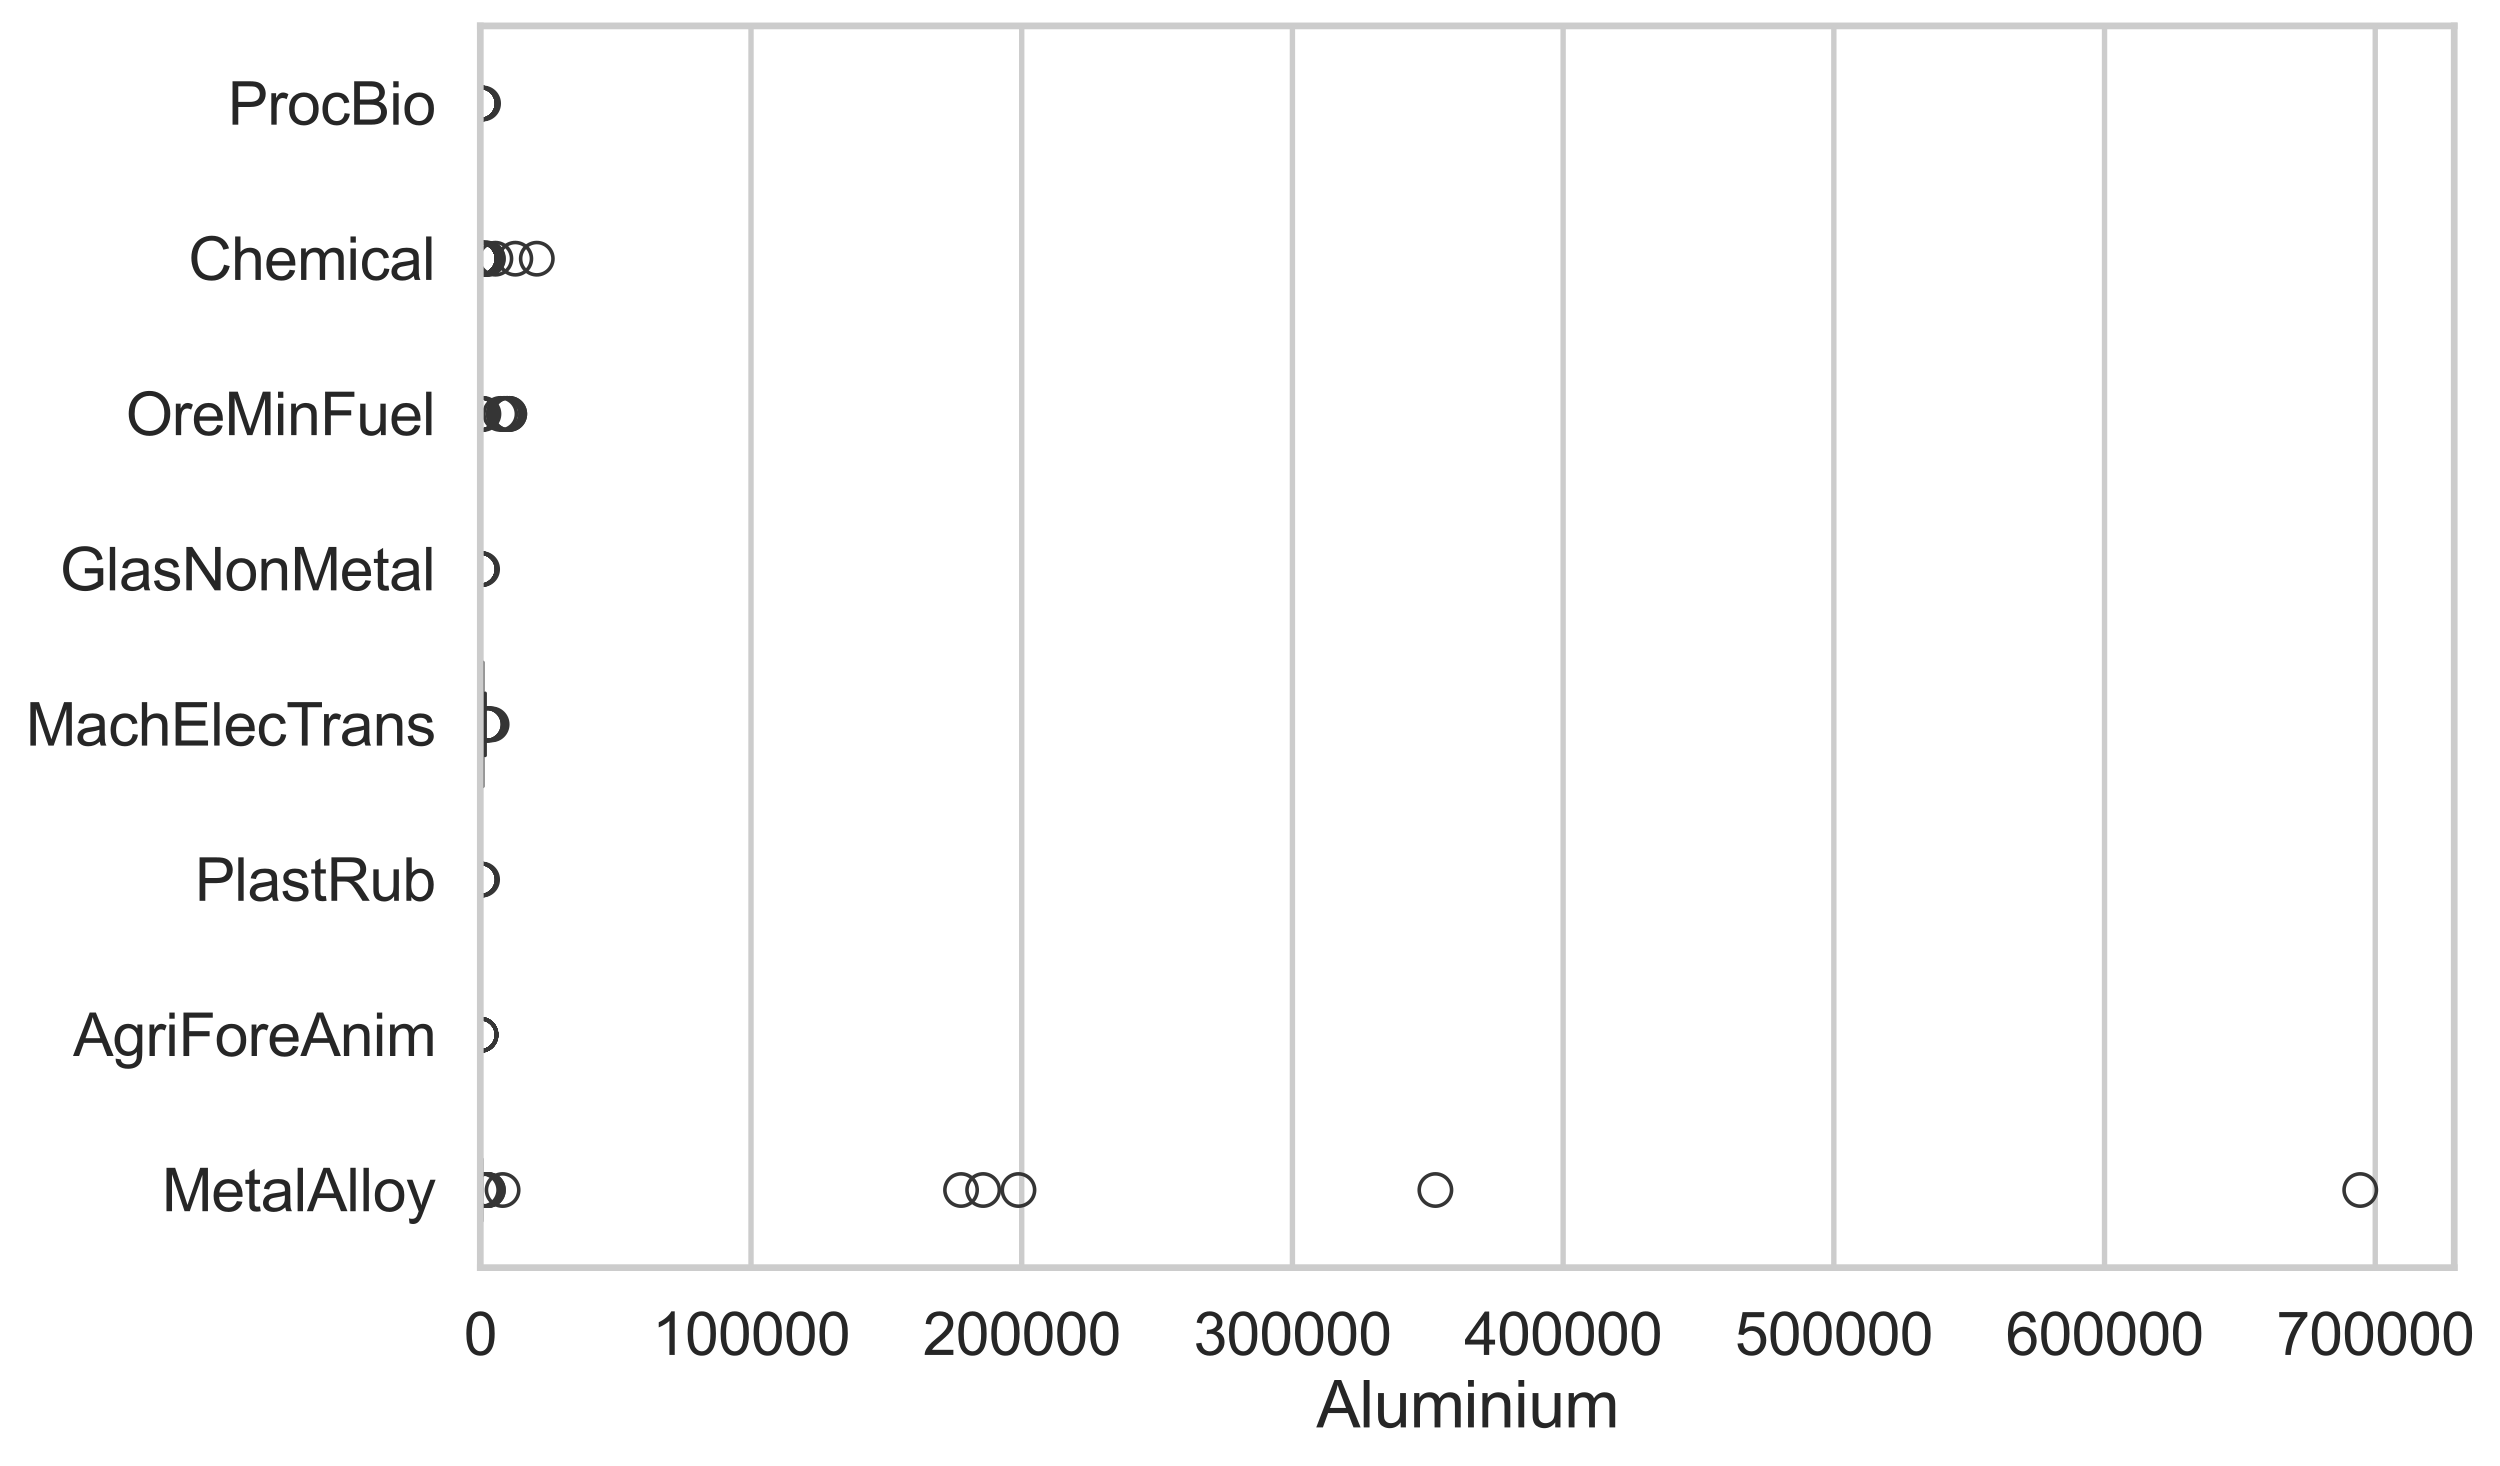 <?xml version="1.0" encoding="utf-8" standalone="no"?>
<!DOCTYPE svg PUBLIC "-//W3C//DTD SVG 1.1//EN"
  "http://www.w3.org/Graphics/SVG/1.1/DTD/svg11.dtd">
<svg xmlns:xlink="http://www.w3.org/1999/xlink" width="695.905pt" height="408.111pt" viewBox="0 0 695.905 408.111" xmlns="http://www.w3.org/2000/svg" version="1.1">
 <defs>
  <style type="text/css">*{stroke-linejoin: round; stroke-linecap: butt}</style>
 </defs>
 <g id="figure_1">
  <g id="patch_1">
   <path d="M 0 408.111 
L 695.905 408.111 
L 695.905 0 
L 0 0 
z
" style="fill: #ffffff"/>
  </g>
  <g id="axes_1">
   <g id="patch_2">
    <path d="M 133.697 352.86 
L 683.165 352.86 
L 683.165 7.2 
L 133.697 7.2 
z
" style="fill: #ffffff"/>
   </g>
   <g id="matplotlib.axis_1">
    <g id="xtick_1">
     <g id="line2d_1">
      <path d="M 133.697 352.86 
L 133.697 7.2 
" clip-path="url(#pc1c1825d40)" style="fill: none; stroke: #cccccc; stroke-width: 1.5; stroke-linecap: round"/>
     </g>
     <g id="text_1">
      <!-- 0 -->
      <g style="fill: #262626" transform="translate(129.109 377.17) scale(0.165 -0.165)">
       <defs>
        <path id="ArialMT-30" d="M 266 2259 
Q 266 3072 433 3567 
Q 600 4063 929 4331 
Q 1259 4600 1759 4600 
Q 2128 4600 2406 4451 
Q 2684 4303 2865 4023 
Q 3047 3744 3150 3342 
Q 3253 2941 3253 2259 
Q 3253 1453 3087 958 
Q 2922 463 2592 192 
Q 2263 -78 1759 -78 
Q 1097 -78 719 397 
Q 266 969 266 2259 
z
M 844 2259 
Q 844 1131 1108 757 
Q 1372 384 1759 384 
Q 2147 384 2411 759 
Q 2675 1134 2675 2259 
Q 2675 3391 2411 3762 
Q 2147 4134 1753 4134 
Q 1366 4134 1134 3806 
Q 844 3388 844 2259 
z
" transform="scale(0.016)"/>
       </defs>
       <use xlink:href="#ArialMT-30"/>
      </g>
     </g>
    </g>
    <g id="xtick_2">
     <g id="line2d_2">
      <path d="M 209.051 352.86 
L 209.051 7.2 
" clip-path="url(#pc1c1825d40)" style="fill: none; stroke: #cccccc; stroke-width: 1.5; stroke-linecap: round"/>
     </g>
     <g id="text_2">
      <!-- 100000 -->
      <g style="fill: #262626" transform="translate(181.525 377.17) scale(0.165 -0.165)">
       <defs>
        <path id="ArialMT-31" d="M 2384 0 
L 1822 0 
L 1822 3584 
Q 1619 3391 1289 3197 
Q 959 3003 697 2906 
L 697 3450 
Q 1169 3672 1522 3987 
Q 1875 4303 2022 4600 
L 2384 4600 
L 2384 0 
z
" transform="scale(0.016)"/>
       </defs>
       <use xlink:href="#ArialMT-31"/>
       <use xlink:href="#ArialMT-30" transform="translate(55.615 0)"/>
       <use xlink:href="#ArialMT-30" transform="translate(111.23 0)"/>
       <use xlink:href="#ArialMT-30" transform="translate(166.846 0)"/>
       <use xlink:href="#ArialMT-30" transform="translate(222.461 0)"/>
       <use xlink:href="#ArialMT-30" transform="translate(278.076 0)"/>
      </g>
     </g>
    </g>
    <g id="xtick_3">
     <g id="line2d_3">
      <path d="M 284.406 352.86 
L 284.406 7.2 
" clip-path="url(#pc1c1825d40)" style="fill: none; stroke: #cccccc; stroke-width: 1.5; stroke-linecap: round"/>
     </g>
     <g id="text_3">
      <!-- 200000 -->
      <g style="fill: #262626" transform="translate(256.879 377.17) scale(0.165 -0.165)">
       <defs>
        <path id="ArialMT-32" d="M 3222 541 
L 3222 0 
L 194 0 
Q 188 203 259 391 
Q 375 700 629 1000 
Q 884 1300 1366 1694 
Q 2113 2306 2375 2664 
Q 2638 3022 2638 3341 
Q 2638 3675 2398 3904 
Q 2159 4134 1775 4134 
Q 1369 4134 1125 3890 
Q 881 3647 878 3216 
L 300 3275 
Q 359 3922 746 4261 
Q 1134 4600 1788 4600 
Q 2447 4600 2831 4234 
Q 3216 3869 3216 3328 
Q 3216 3053 3103 2787 
Q 2991 2522 2730 2228 
Q 2469 1934 1863 1422 
Q 1356 997 1212 845 
Q 1069 694 975 541 
L 3222 541 
z
" transform="scale(0.016)"/>
       </defs>
       <use xlink:href="#ArialMT-32"/>
       <use xlink:href="#ArialMT-30" transform="translate(55.615 0)"/>
       <use xlink:href="#ArialMT-30" transform="translate(111.23 0)"/>
       <use xlink:href="#ArialMT-30" transform="translate(166.846 0)"/>
       <use xlink:href="#ArialMT-30" transform="translate(222.461 0)"/>
       <use xlink:href="#ArialMT-30" transform="translate(278.076 0)"/>
      </g>
     </g>
    </g>
    <g id="xtick_4">
     <g id="line2d_4">
      <path d="M 359.76 352.86 
L 359.76 7.2 
" clip-path="url(#pc1c1825d40)" style="fill: none; stroke: #cccccc; stroke-width: 1.5; stroke-linecap: round"/>
     </g>
     <g id="text_4">
      <!-- 300000 -->
      <g style="fill: #262626" transform="translate(332.234 377.17) scale(0.165 -0.165)">
       <defs>
        <path id="ArialMT-33" d="M 269 1209 
L 831 1284 
Q 928 806 1161 595 
Q 1394 384 1728 384 
Q 2125 384 2398 659 
Q 2672 934 2672 1341 
Q 2672 1728 2419 1979 
Q 2166 2231 1775 2231 
Q 1616 2231 1378 2169 
L 1441 2663 
Q 1497 2656 1531 2656 
Q 1891 2656 2178 2843 
Q 2466 3031 2466 3422 
Q 2466 3731 2256 3934 
Q 2047 4138 1716 4138 
Q 1388 4138 1169 3931 
Q 950 3725 888 3313 
L 325 3413 
Q 428 3978 793 4289 
Q 1159 4600 1703 4600 
Q 2078 4600 2393 4439 
Q 2709 4278 2876 4000 
Q 3044 3722 3044 3409 
Q 3044 3113 2884 2869 
Q 2725 2625 2413 2481 
Q 2819 2388 3044 2092 
Q 3269 1797 3269 1353 
Q 3269 753 2831 336 
Q 2394 -81 1725 -81 
Q 1122 -81 723 278 
Q 325 638 269 1209 
z
" transform="scale(0.016)"/>
       </defs>
       <use xlink:href="#ArialMT-33"/>
       <use xlink:href="#ArialMT-30" transform="translate(55.615 0)"/>
       <use xlink:href="#ArialMT-30" transform="translate(111.23 0)"/>
       <use xlink:href="#ArialMT-30" transform="translate(166.846 0)"/>
       <use xlink:href="#ArialMT-30" transform="translate(222.461 0)"/>
       <use xlink:href="#ArialMT-30" transform="translate(278.076 0)"/>
      </g>
     </g>
    </g>
    <g id="xtick_5">
     <g id="line2d_5">
      <path d="M 435.115 352.86 
L 435.115 7.2 
" clip-path="url(#pc1c1825d40)" style="fill: none; stroke: #cccccc; stroke-width: 1.5; stroke-linecap: round"/>
     </g>
     <g id="text_5">
      <!-- 400000 -->
      <g style="fill: #262626" transform="translate(407.588 377.17) scale(0.165 -0.165)">
       <defs>
        <path id="ArialMT-34" d="M 2069 0 
L 2069 1097 
L 81 1097 
L 81 1613 
L 2172 4581 
L 2631 4581 
L 2631 1613 
L 3250 1613 
L 3250 1097 
L 2631 1097 
L 2631 0 
L 2069 0 
z
M 2069 1613 
L 2069 3678 
L 634 1613 
L 2069 1613 
z
" transform="scale(0.016)"/>
       </defs>
       <use xlink:href="#ArialMT-34"/>
       <use xlink:href="#ArialMT-30" transform="translate(55.615 0)"/>
       <use xlink:href="#ArialMT-30" transform="translate(111.23 0)"/>
       <use xlink:href="#ArialMT-30" transform="translate(166.846 0)"/>
       <use xlink:href="#ArialMT-30" transform="translate(222.461 0)"/>
       <use xlink:href="#ArialMT-30" transform="translate(278.076 0)"/>
      </g>
     </g>
    </g>
    <g id="xtick_6">
     <g id="line2d_6">
      <path d="M 510.469 352.86 
L 510.469 7.2 
" clip-path="url(#pc1c1825d40)" style="fill: none; stroke: #cccccc; stroke-width: 1.5; stroke-linecap: round"/>
     </g>
     <g id="text_6">
      <!-- 500000 -->
      <g style="fill: #262626" transform="translate(482.943 377.17) scale(0.165 -0.165)">
       <defs>
        <path id="ArialMT-35" d="M 266 1200 
L 856 1250 
Q 922 819 1161 601 
Q 1400 384 1738 384 
Q 2144 384 2425 690 
Q 2706 997 2706 1503 
Q 2706 1984 2436 2262 
Q 2166 2541 1728 2541 
Q 1456 2541 1237 2417 
Q 1019 2294 894 2097 
L 366 2166 
L 809 4519 
L 3088 4519 
L 3088 3981 
L 1259 3981 
L 1013 2750 
Q 1425 3038 1878 3038 
Q 2478 3038 2890 2622 
Q 3303 2206 3303 1553 
Q 3303 931 2941 478 
Q 2500 -78 1738 -78 
Q 1113 -78 717 272 
Q 322 622 266 1200 
z
" transform="scale(0.016)"/>
       </defs>
       <use xlink:href="#ArialMT-35"/>
       <use xlink:href="#ArialMT-30" transform="translate(55.615 0)"/>
       <use xlink:href="#ArialMT-30" transform="translate(111.23 0)"/>
       <use xlink:href="#ArialMT-30" transform="translate(166.846 0)"/>
       <use xlink:href="#ArialMT-30" transform="translate(222.461 0)"/>
       <use xlink:href="#ArialMT-30" transform="translate(278.076 0)"/>
      </g>
     </g>
    </g>
    <g id="xtick_7">
     <g id="line2d_7">
      <path d="M 585.824 352.86 
L 585.824 7.2 
" clip-path="url(#pc1c1825d40)" style="fill: none; stroke: #cccccc; stroke-width: 1.5; stroke-linecap: round"/>
     </g>
     <g id="text_7">
      <!-- 600000 -->
      <g style="fill: #262626" transform="translate(558.297 377.17) scale(0.165 -0.165)">
       <defs>
        <path id="ArialMT-36" d="M 3184 3459 
L 2625 3416 
Q 2550 3747 2413 3897 
Q 2184 4138 1850 4138 
Q 1581 4138 1378 3988 
Q 1113 3794 959 3422 
Q 806 3050 800 2363 
Q 1003 2672 1297 2822 
Q 1591 2972 1913 2972 
Q 2475 2972 2870 2558 
Q 3266 2144 3266 1488 
Q 3266 1056 3080 686 
Q 2894 316 2569 119 
Q 2244 -78 1831 -78 
Q 1128 -78 684 439 
Q 241 956 241 2144 
Q 241 3472 731 4075 
Q 1159 4600 1884 4600 
Q 2425 4600 2770 4297 
Q 3116 3994 3184 3459 
z
M 888 1484 
Q 888 1194 1011 928 
Q 1134 663 1356 523 
Q 1578 384 1822 384 
Q 2178 384 2434 671 
Q 2691 959 2691 1453 
Q 2691 1928 2437 2201 
Q 2184 2475 1800 2475 
Q 1419 2475 1153 2201 
Q 888 1928 888 1484 
z
" transform="scale(0.016)"/>
       </defs>
       <use xlink:href="#ArialMT-36"/>
       <use xlink:href="#ArialMT-30" transform="translate(55.615 0)"/>
       <use xlink:href="#ArialMT-30" transform="translate(111.23 0)"/>
       <use xlink:href="#ArialMT-30" transform="translate(166.846 0)"/>
       <use xlink:href="#ArialMT-30" transform="translate(222.461 0)"/>
       <use xlink:href="#ArialMT-30" transform="translate(278.076 0)"/>
      </g>
     </g>
    </g>
    <g id="xtick_8">
     <g id="line2d_8">
      <path d="M 661.178 352.86 
L 661.178 7.2 
" clip-path="url(#pc1c1825d40)" style="fill: none; stroke: #cccccc; stroke-width: 1.5; stroke-linecap: round"/>
     </g>
     <g id="text_8">
      <!-- 700000 -->
      <g style="fill: #262626" transform="translate(633.652 377.17) scale(0.165 -0.165)">
       <defs>
        <path id="ArialMT-37" d="M 303 3981 
L 303 4522 
L 3269 4522 
L 3269 4084 
Q 2831 3619 2401 2847 
Q 1972 2075 1738 1259 
Q 1569 684 1522 0 
L 944 0 
Q 953 541 1156 1306 
Q 1359 2072 1739 2783 
Q 2119 3494 2547 3981 
L 303 3981 
z
" transform="scale(0.016)"/>
       </defs>
       <use xlink:href="#ArialMT-37"/>
       <use xlink:href="#ArialMT-30" transform="translate(55.615 0)"/>
       <use xlink:href="#ArialMT-30" transform="translate(111.23 0)"/>
       <use xlink:href="#ArialMT-30" transform="translate(166.846 0)"/>
       <use xlink:href="#ArialMT-30" transform="translate(222.461 0)"/>
       <use xlink:href="#ArialMT-30" transform="translate(278.076 0)"/>
      </g>
     </g>
    </g>
    <g id="text_9">
     <!-- Aluminium -->
     <g style="fill: #262626" transform="translate(366.42 397.334) scale(0.18 -0.18)">
      <defs>
       <path id="ArialMT-41" d="M -9 0 
L 1750 4581 
L 2403 4581 
L 4278 0 
L 3588 0 
L 3053 1388 
L 1138 1388 
L 634 0 
L -9 0 
z
M 1313 1881 
L 2866 1881 
L 2388 3150 
Q 2169 3728 2063 4100 
Q 1975 3659 1816 3225 
L 1313 1881 
z
" transform="scale(0.016)"/>
       <path id="ArialMT-6c" d="M 409 0 
L 409 4581 
L 972 4581 
L 972 0 
L 409 0 
z
" transform="scale(0.016)"/>
       <path id="ArialMT-75" d="M 2597 0 
L 2597 488 
Q 2209 -75 1544 -75 
Q 1250 -75 995 37 
Q 741 150 617 320 
Q 494 491 444 738 
Q 409 903 409 1263 
L 409 3319 
L 972 3319 
L 972 1478 
Q 972 1038 1006 884 
Q 1059 663 1231 536 
Q 1403 409 1656 409 
Q 1909 409 2131 539 
Q 2353 669 2445 892 
Q 2538 1116 2538 1541 
L 2538 3319 
L 3100 3319 
L 3100 0 
L 2597 0 
z
" transform="scale(0.016)"/>
       <path id="ArialMT-6d" d="M 422 0 
L 422 3319 
L 925 3319 
L 925 2853 
Q 1081 3097 1340 3245 
Q 1600 3394 1931 3394 
Q 2300 3394 2536 3241 
Q 2772 3088 2869 2813 
Q 3263 3394 3894 3394 
Q 4388 3394 4653 3120 
Q 4919 2847 4919 2278 
L 4919 0 
L 4359 0 
L 4359 2091 
Q 4359 2428 4304 2576 
Q 4250 2725 4106 2815 
Q 3963 2906 3769 2906 
Q 3419 2906 3187 2673 
Q 2956 2441 2956 1928 
L 2956 0 
L 2394 0 
L 2394 2156 
Q 2394 2531 2256 2718 
Q 2119 2906 1806 2906 
Q 1569 2906 1367 2781 
Q 1166 2656 1075 2415 
Q 984 2175 984 1722 
L 984 0 
L 422 0 
z
" transform="scale(0.016)"/>
       <path id="ArialMT-69" d="M 425 3934 
L 425 4581 
L 988 4581 
L 988 3934 
L 425 3934 
z
M 425 0 
L 425 3319 
L 988 3319 
L 988 0 
L 425 0 
z
" transform="scale(0.016)"/>
       <path id="ArialMT-6e" d="M 422 0 
L 422 3319 
L 928 3319 
L 928 2847 
Q 1294 3394 1984 3394 
Q 2284 3394 2536 3286 
Q 2788 3178 2913 3003 
Q 3038 2828 3088 2588 
Q 3119 2431 3119 2041 
L 3119 0 
L 2556 0 
L 2556 2019 
Q 2556 2363 2490 2533 
Q 2425 2703 2258 2804 
Q 2091 2906 1866 2906 
Q 1506 2906 1245 2678 
Q 984 2450 984 1813 
L 984 0 
L 422 0 
z
" transform="scale(0.016)"/>
      </defs>
      <use xlink:href="#ArialMT-41"/>
      <use xlink:href="#ArialMT-6c" transform="translate(66.699 0)"/>
      <use xlink:href="#ArialMT-75" transform="translate(88.916 0)"/>
      <use xlink:href="#ArialMT-6d" transform="translate(144.531 0)"/>
      <use xlink:href="#ArialMT-69" transform="translate(227.832 0)"/>
      <use xlink:href="#ArialMT-6e" transform="translate(250.049 0)"/>
      <use xlink:href="#ArialMT-69" transform="translate(305.664 0)"/>
      <use xlink:href="#ArialMT-75" transform="translate(327.881 0)"/>
      <use xlink:href="#ArialMT-6d" transform="translate(383.496 0)"/>
     </g>
    </g>
   </g>
   <g id="matplotlib.axis_2">
    <g id="ytick_1">
     <g id="text_10">
      <!-- ProcBio -->
      <g style="fill: #262626" transform="translate(63.424 34.709) scale(0.165 -0.165)">
       <defs>
        <path id="ArialMT-50" d="M 494 0 
L 494 4581 
L 2222 4581 
Q 2678 4581 2919 4538 
Q 3256 4481 3484 4323 
Q 3713 4166 3852 3881 
Q 3991 3597 3991 3256 
Q 3991 2672 3619 2267 
Q 3247 1863 2275 1863 
L 1100 1863 
L 1100 0 
L 494 0 
z
M 1100 2403 
L 2284 2403 
Q 2872 2403 3119 2622 
Q 3366 2841 3366 3238 
Q 3366 3525 3220 3729 
Q 3075 3934 2838 4000 
Q 2684 4041 2272 4041 
L 1100 4041 
L 1100 2403 
z
" transform="scale(0.016)"/>
        <path id="ArialMT-72" d="M 416 0 
L 416 3319 
L 922 3319 
L 922 2816 
Q 1116 3169 1280 3281 
Q 1444 3394 1641 3394 
Q 1925 3394 2219 3213 
L 2025 2691 
Q 1819 2813 1613 2813 
Q 1428 2813 1281 2702 
Q 1134 2591 1072 2394 
Q 978 2094 978 1738 
L 978 0 
L 416 0 
z
" transform="scale(0.016)"/>
        <path id="ArialMT-6f" d="M 213 1659 
Q 213 2581 725 3025 
Q 1153 3394 1769 3394 
Q 2453 3394 2887 2945 
Q 3322 2497 3322 1706 
Q 3322 1066 3130 698 
Q 2938 331 2570 128 
Q 2203 -75 1769 -75 
Q 1072 -75 642 372 
Q 213 819 213 1659 
z
M 791 1659 
Q 791 1022 1069 705 
Q 1347 388 1769 388 
Q 2188 388 2466 706 
Q 2744 1025 2744 1678 
Q 2744 2294 2464 2611 
Q 2184 2928 1769 2928 
Q 1347 2928 1069 2612 
Q 791 2297 791 1659 
z
" transform="scale(0.016)"/>
        <path id="ArialMT-63" d="M 2588 1216 
L 3141 1144 
Q 3050 572 2676 248 
Q 2303 -75 1759 -75 
Q 1078 -75 664 370 
Q 250 816 250 1647 
Q 250 2184 428 2587 
Q 606 2991 970 3192 
Q 1334 3394 1763 3394 
Q 2303 3394 2647 3120 
Q 2991 2847 3088 2344 
L 2541 2259 
Q 2463 2594 2264 2762 
Q 2066 2931 1784 2931 
Q 1359 2931 1093 2626 
Q 828 2322 828 1663 
Q 828 994 1084 691 
Q 1341 388 1753 388 
Q 2084 388 2306 591 
Q 2528 794 2588 1216 
z
" transform="scale(0.016)"/>
        <path id="ArialMT-42" d="M 469 0 
L 469 4581 
L 2188 4581 
Q 2713 4581 3030 4442 
Q 3347 4303 3526 4014 
Q 3706 3725 3706 3409 
Q 3706 3116 3547 2856 
Q 3388 2597 3066 2438 
Q 3481 2316 3704 2022 
Q 3928 1728 3928 1328 
Q 3928 1006 3792 729 
Q 3656 453 3456 303 
Q 3256 153 2954 76 
Q 2653 0 2216 0 
L 469 0 
z
M 1075 2656 
L 2066 2656 
Q 2469 2656 2644 2709 
Q 2875 2778 2992 2937 
Q 3109 3097 3109 3338 
Q 3109 3566 3000 3739 
Q 2891 3913 2687 3977 
Q 2484 4041 1991 4041 
L 1075 4041 
L 1075 2656 
z
M 1075 541 
L 2216 541 
Q 2509 541 2628 563 
Q 2838 600 2978 687 
Q 3119 775 3209 942 
Q 3300 1109 3300 1328 
Q 3300 1584 3169 1773 
Q 3038 1963 2805 2039 
Q 2572 2116 2134 2116 
L 1075 2116 
L 1075 541 
z
" transform="scale(0.016)"/>
       </defs>
       <use xlink:href="#ArialMT-50"/>
       <use xlink:href="#ArialMT-72" transform="translate(66.699 0)"/>
       <use xlink:href="#ArialMT-6f" transform="translate(100 0)"/>
       <use xlink:href="#ArialMT-63" transform="translate(155.615 0)"/>
       <use xlink:href="#ArialMT-42" transform="translate(205.615 0)"/>
       <use xlink:href="#ArialMT-69" transform="translate(272.314 0)"/>
       <use xlink:href="#ArialMT-6f" transform="translate(294.531 0)"/>
      </g>
     </g>
    </g>
    <g id="ytick_2">
     <g id="text_11">
      <!-- Chemical -->
      <g style="fill: #262626" transform="translate(52.428 77.916) scale(0.165 -0.165)">
       <defs>
        <path id="ArialMT-43" d="M 3763 1606 
L 4369 1453 
Q 4178 706 3683 314 
Q 3188 -78 2472 -78 
Q 1731 -78 1267 223 
Q 803 525 561 1097 
Q 319 1669 319 2325 
Q 319 3041 592 3573 
Q 866 4106 1370 4382 
Q 1875 4659 2481 4659 
Q 3169 4659 3637 4309 
Q 4106 3959 4291 3325 
L 3694 3184 
Q 3534 3684 3231 3912 
Q 2928 4141 2469 4141 
Q 1941 4141 1586 3887 
Q 1231 3634 1087 3207 
Q 944 2781 944 2328 
Q 944 1744 1114 1308 
Q 1284 872 1643 656 
Q 2003 441 2422 441 
Q 2931 441 3284 734 
Q 3638 1028 3763 1606 
z
" transform="scale(0.016)"/>
        <path id="ArialMT-68" d="M 422 0 
L 422 4581 
L 984 4581 
L 984 2938 
Q 1378 3394 1978 3394 
Q 2347 3394 2619 3248 
Q 2891 3103 3008 2847 
Q 3125 2591 3125 2103 
L 3125 0 
L 2563 0 
L 2563 2103 
Q 2563 2525 2380 2717 
Q 2197 2909 1863 2909 
Q 1613 2909 1392 2779 
Q 1172 2650 1078 2428 
Q 984 2206 984 1816 
L 984 0 
L 422 0 
z
" transform="scale(0.016)"/>
        <path id="ArialMT-65" d="M 2694 1069 
L 3275 997 
Q 3138 488 2766 206 
Q 2394 -75 1816 -75 
Q 1088 -75 661 373 
Q 234 822 234 1631 
Q 234 2469 665 2931 
Q 1097 3394 1784 3394 
Q 2450 3394 2872 2941 
Q 3294 2488 3294 1666 
Q 3294 1616 3291 1516 
L 816 1516 
Q 847 969 1125 678 
Q 1403 388 1819 388 
Q 2128 388 2347 550 
Q 2566 713 2694 1069 
z
M 847 1978 
L 2700 1978 
Q 2663 2397 2488 2606 
Q 2219 2931 1791 2931 
Q 1403 2931 1139 2672 
Q 875 2413 847 1978 
z
" transform="scale(0.016)"/>
        <path id="ArialMT-61" d="M 2588 409 
Q 2275 144 1986 34 
Q 1697 -75 1366 -75 
Q 819 -75 525 192 
Q 231 459 231 875 
Q 231 1119 342 1320 
Q 453 1522 633 1644 
Q 813 1766 1038 1828 
Q 1203 1872 1538 1913 
Q 2219 1994 2541 2106 
Q 2544 2222 2544 2253 
Q 2544 2597 2384 2738 
Q 2169 2928 1744 2928 
Q 1347 2928 1158 2789 
Q 969 2650 878 2297 
L 328 2372 
Q 403 2725 575 2942 
Q 747 3159 1072 3276 
Q 1397 3394 1825 3394 
Q 2250 3394 2515 3294 
Q 2781 3194 2906 3042 
Q 3031 2891 3081 2659 
Q 3109 2516 3109 2141 
L 3109 1391 
Q 3109 606 3145 398 
Q 3181 191 3288 0 
L 2700 0 
Q 2613 175 2588 409 
z
M 2541 1666 
Q 2234 1541 1622 1453 
Q 1275 1403 1131 1340 
Q 988 1278 909 1158 
Q 831 1038 831 891 
Q 831 666 1001 516 
Q 1172 366 1500 366 
Q 1825 366 2078 508 
Q 2331 650 2450 897 
Q 2541 1088 2541 1459 
L 2541 1666 
z
" transform="scale(0.016)"/>
       </defs>
       <use xlink:href="#ArialMT-43"/>
       <use xlink:href="#ArialMT-68" transform="translate(72.217 0)"/>
       <use xlink:href="#ArialMT-65" transform="translate(127.832 0)"/>
       <use xlink:href="#ArialMT-6d" transform="translate(183.447 0)"/>
       <use xlink:href="#ArialMT-69" transform="translate(266.748 0)"/>
       <use xlink:href="#ArialMT-63" transform="translate(288.965 0)"/>
       <use xlink:href="#ArialMT-61" transform="translate(338.965 0)"/>
       <use xlink:href="#ArialMT-6c" transform="translate(394.58 0)"/>
      </g>
     </g>
    </g>
    <g id="ytick_3">
     <g id="text_12">
      <!-- OreMinFuel -->
      <g style="fill: #262626" transform="translate(35.013 121.124) scale(0.165 -0.165)">
       <defs>
        <path id="ArialMT-4f" d="M 309 2231 
Q 309 3372 921 4017 
Q 1534 4663 2503 4663 
Q 3138 4663 3647 4359 
Q 4156 4056 4423 3514 
Q 4691 2972 4691 2284 
Q 4691 1588 4409 1038 
Q 4128 488 3612 205 
Q 3097 -78 2500 -78 
Q 1853 -78 1343 234 
Q 834 547 571 1087 
Q 309 1628 309 2231 
z
M 934 2222 
Q 934 1394 1379 917 
Q 1825 441 2497 441 
Q 3181 441 3623 922 
Q 4066 1403 4066 2288 
Q 4066 2847 3877 3264 
Q 3688 3681 3323 3911 
Q 2959 4141 2506 4141 
Q 1863 4141 1398 3698 
Q 934 3256 934 2222 
z
" transform="scale(0.016)"/>
        <path id="ArialMT-4d" d="M 475 0 
L 475 4581 
L 1388 4581 
L 2472 1338 
Q 2622 884 2691 659 
Q 2769 909 2934 1394 
L 4031 4581 
L 4847 4581 
L 4847 0 
L 4263 0 
L 4263 3834 
L 2931 0 
L 2384 0 
L 1059 3900 
L 1059 0 
L 475 0 
z
" transform="scale(0.016)"/>
        <path id="ArialMT-46" d="M 525 0 
L 525 4581 
L 3616 4581 
L 3616 4041 
L 1131 4041 
L 1131 2622 
L 3281 2622 
L 3281 2081 
L 1131 2081 
L 1131 0 
L 525 0 
z
" transform="scale(0.016)"/>
       </defs>
       <use xlink:href="#ArialMT-4f"/>
       <use xlink:href="#ArialMT-72" transform="translate(77.783 0)"/>
       <use xlink:href="#ArialMT-65" transform="translate(111.084 0)"/>
       <use xlink:href="#ArialMT-4d" transform="translate(166.699 0)"/>
       <use xlink:href="#ArialMT-69" transform="translate(250 0)"/>
       <use xlink:href="#ArialMT-6e" transform="translate(272.217 0)"/>
       <use xlink:href="#ArialMT-46" transform="translate(327.832 0)"/>
       <use xlink:href="#ArialMT-75" transform="translate(388.916 0)"/>
       <use xlink:href="#ArialMT-65" transform="translate(444.531 0)"/>
       <use xlink:href="#ArialMT-6c" transform="translate(500.146 0)"/>
      </g>
     </g>
    </g>
    <g id="ytick_4">
     <g id="text_13">
      <!-- GlasNonMetal -->
      <g style="fill: #262626" transform="translate(16.659 164.331) scale(0.165 -0.165)">
       <defs>
        <path id="ArialMT-47" d="M 2638 1797 
L 2638 2334 
L 4578 2338 
L 4578 638 
Q 4131 281 3656 101 
Q 3181 -78 2681 -78 
Q 2006 -78 1454 211 
Q 903 500 622 1047 
Q 341 1594 341 2269 
Q 341 2938 620 3517 
Q 900 4097 1425 4378 
Q 1950 4659 2634 4659 
Q 3131 4659 3532 4498 
Q 3934 4338 4162 4050 
Q 4391 3763 4509 3300 
L 3963 3150 
Q 3859 3500 3706 3700 
Q 3553 3900 3268 4020 
Q 2984 4141 2638 4141 
Q 2222 4141 1919 4014 
Q 1616 3888 1430 3681 
Q 1244 3475 1141 3228 
Q 966 2803 966 2306 
Q 966 1694 1177 1281 
Q 1388 869 1791 669 
Q 2194 469 2647 469 
Q 3041 469 3416 620 
Q 3791 772 3984 944 
L 3984 1797 
L 2638 1797 
z
" transform="scale(0.016)"/>
        <path id="ArialMT-73" d="M 197 991 
L 753 1078 
Q 800 744 1014 566 
Q 1228 388 1613 388 
Q 2000 388 2187 545 
Q 2375 703 2375 916 
Q 2375 1106 2209 1216 
Q 2094 1291 1634 1406 
Q 1016 1563 777 1677 
Q 538 1791 414 1992 
Q 291 2194 291 2438 
Q 291 2659 392 2848 
Q 494 3038 669 3163 
Q 800 3259 1026 3326 
Q 1253 3394 1513 3394 
Q 1903 3394 2198 3281 
Q 2494 3169 2634 2976 
Q 2775 2784 2828 2463 
L 2278 2388 
Q 2241 2644 2061 2787 
Q 1881 2931 1553 2931 
Q 1166 2931 1000 2803 
Q 834 2675 834 2503 
Q 834 2394 903 2306 
Q 972 2216 1119 2156 
Q 1203 2125 1616 2013 
Q 2213 1853 2448 1751 
Q 2684 1650 2818 1456 
Q 2953 1263 2953 975 
Q 2953 694 2789 445 
Q 2625 197 2315 61 
Q 2006 -75 1616 -75 
Q 969 -75 630 194 
Q 291 463 197 991 
z
" transform="scale(0.016)"/>
        <path id="ArialMT-4e" d="M 488 0 
L 488 4581 
L 1109 4581 
L 3516 984 
L 3516 4581 
L 4097 4581 
L 4097 0 
L 3475 0 
L 1069 3600 
L 1069 0 
L 488 0 
z
" transform="scale(0.016)"/>
        <path id="ArialMT-74" d="M 1650 503 
L 1731 6 
Q 1494 -44 1306 -44 
Q 1000 -44 831 53 
Q 663 150 594 308 
Q 525 466 525 972 
L 525 2881 
L 113 2881 
L 113 3319 
L 525 3319 
L 525 4141 
L 1084 4478 
L 1084 3319 
L 1650 3319 
L 1650 2881 
L 1084 2881 
L 1084 941 
Q 1084 700 1114 631 
Q 1144 563 1211 522 
Q 1278 481 1403 481 
Q 1497 481 1650 503 
z
" transform="scale(0.016)"/>
       </defs>
       <use xlink:href="#ArialMT-47"/>
       <use xlink:href="#ArialMT-6c" transform="translate(77.783 0)"/>
       <use xlink:href="#ArialMT-61" transform="translate(100 0)"/>
       <use xlink:href="#ArialMT-73" transform="translate(155.615 0)"/>
       <use xlink:href="#ArialMT-4e" transform="translate(205.615 0)"/>
       <use xlink:href="#ArialMT-6f" transform="translate(277.832 0)"/>
       <use xlink:href="#ArialMT-6e" transform="translate(333.447 0)"/>
       <use xlink:href="#ArialMT-4d" transform="translate(389.062 0)"/>
       <use xlink:href="#ArialMT-65" transform="translate(472.363 0)"/>
       <use xlink:href="#ArialMT-74" transform="translate(527.979 0)"/>
       <use xlink:href="#ArialMT-61" transform="translate(555.762 0)"/>
       <use xlink:href="#ArialMT-6c" transform="translate(611.377 0)"/>
      </g>
     </g>
    </g>
    <g id="ytick_5">
     <g id="text_14">
      <!-- MachElecTrans -->
      <g style="fill: #262626" transform="translate(7.2 207.539) scale(0.165 -0.165)">
       <defs>
        <path id="ArialMT-45" d="M 506 0 
L 506 4581 
L 3819 4581 
L 3819 4041 
L 1113 4041 
L 1113 2638 
L 3647 2638 
L 3647 2100 
L 1113 2100 
L 1113 541 
L 3925 541 
L 3925 0 
L 506 0 
z
" transform="scale(0.016)"/>
        <path id="ArialMT-54" d="M 1659 0 
L 1659 4041 
L 150 4041 
L 150 4581 
L 3781 4581 
L 3781 4041 
L 2266 4041 
L 2266 0 
L 1659 0 
z
" transform="scale(0.016)"/>
       </defs>
       <use xlink:href="#ArialMT-4d"/>
       <use xlink:href="#ArialMT-61" transform="translate(83.301 0)"/>
       <use xlink:href="#ArialMT-63" transform="translate(138.916 0)"/>
       <use xlink:href="#ArialMT-68" transform="translate(188.916 0)"/>
       <use xlink:href="#ArialMT-45" transform="translate(244.531 0)"/>
       <use xlink:href="#ArialMT-6c" transform="translate(311.23 0)"/>
       <use xlink:href="#ArialMT-65" transform="translate(333.447 0)"/>
       <use xlink:href="#ArialMT-63" transform="translate(389.062 0)"/>
       <use xlink:href="#ArialMT-54" transform="translate(439.062 0)"/>
       <use xlink:href="#ArialMT-72" transform="translate(496.396 0)"/>
       <use xlink:href="#ArialMT-61" transform="translate(529.697 0)"/>
       <use xlink:href="#ArialMT-6e" transform="translate(585.312 0)"/>
       <use xlink:href="#ArialMT-73" transform="translate(640.928 0)"/>
      </g>
     </g>
    </g>
    <g id="ytick_6">
     <g id="text_15">
      <!-- PlastRub -->
      <g style="fill: #262626" transform="translate(54.248 250.746) scale(0.165 -0.165)">
       <defs>
        <path id="ArialMT-52" d="M 503 0 
L 503 4581 
L 2534 4581 
Q 3147 4581 3465 4457 
Q 3784 4334 3975 4021 
Q 4166 3709 4166 3331 
Q 4166 2844 3850 2509 
Q 3534 2175 2875 2084 
Q 3116 1969 3241 1856 
Q 3506 1613 3744 1247 
L 4541 0 
L 3778 0 
L 3172 953 
Q 2906 1366 2734 1584 
Q 2563 1803 2427 1890 
Q 2291 1978 2150 2013 
Q 2047 2034 1813 2034 
L 1109 2034 
L 1109 0 
L 503 0 
z
M 1109 2559 
L 2413 2559 
Q 2828 2559 3062 2645 
Q 3297 2731 3419 2920 
Q 3541 3109 3541 3331 
Q 3541 3656 3305 3865 
Q 3069 4075 2559 4075 
L 1109 4075 
L 1109 2559 
z
" transform="scale(0.016)"/>
        <path id="ArialMT-62" d="M 941 0 
L 419 0 
L 419 4581 
L 981 4581 
L 981 2947 
Q 1338 3394 1891 3394 
Q 2197 3394 2470 3270 
Q 2744 3147 2920 2923 
Q 3097 2700 3197 2384 
Q 3297 2069 3297 1709 
Q 3297 856 2875 390 
Q 2453 -75 1863 -75 
Q 1275 -75 941 416 
L 941 0 
z
M 934 1684 
Q 934 1088 1097 822 
Q 1363 388 1816 388 
Q 2184 388 2453 708 
Q 2722 1028 2722 1663 
Q 2722 2313 2464 2622 
Q 2206 2931 1841 2931 
Q 1472 2931 1203 2611 
Q 934 2291 934 1684 
z
" transform="scale(0.016)"/>
       </defs>
       <use xlink:href="#ArialMT-50"/>
       <use xlink:href="#ArialMT-6c" transform="translate(66.699 0)"/>
       <use xlink:href="#ArialMT-61" transform="translate(88.916 0)"/>
       <use xlink:href="#ArialMT-73" transform="translate(144.531 0)"/>
       <use xlink:href="#ArialMT-74" transform="translate(194.531 0)"/>
       <use xlink:href="#ArialMT-52" transform="translate(222.314 0)"/>
       <use xlink:href="#ArialMT-75" transform="translate(294.531 0)"/>
       <use xlink:href="#ArialMT-62" transform="translate(350.146 0)"/>
      </g>
     </g>
    </g>
    <g id="ytick_7">
     <g id="text_16">
      <!-- AgriForeAnim -->
      <g style="fill: #262626" transform="translate(20.341 293.954) scale(0.165 -0.165)">
       <defs>
        <path id="ArialMT-67" d="M 319 -275 
L 866 -356 
Q 900 -609 1056 -725 
Q 1266 -881 1628 -881 
Q 2019 -881 2231 -725 
Q 2444 -569 2519 -288 
Q 2563 -116 2559 434 
Q 2191 0 1641 0 
Q 956 0 581 494 
Q 206 988 206 1678 
Q 206 2153 378 2554 
Q 550 2956 876 3175 
Q 1203 3394 1644 3394 
Q 2231 3394 2613 2919 
L 2613 3319 
L 3131 3319 
L 3131 450 
Q 3131 -325 2973 -648 
Q 2816 -972 2473 -1159 
Q 2131 -1347 1631 -1347 
Q 1038 -1347 672 -1080 
Q 306 -813 319 -275 
z
M 784 1719 
Q 784 1066 1043 766 
Q 1303 466 1694 466 
Q 2081 466 2343 764 
Q 2606 1063 2606 1700 
Q 2606 2309 2336 2618 
Q 2066 2928 1684 2928 
Q 1309 2928 1046 2623 
Q 784 2319 784 1719 
z
" transform="scale(0.016)"/>
       </defs>
       <use xlink:href="#ArialMT-41"/>
       <use xlink:href="#ArialMT-67" transform="translate(66.699 0)"/>
       <use xlink:href="#ArialMT-72" transform="translate(122.314 0)"/>
       <use xlink:href="#ArialMT-69" transform="translate(155.615 0)"/>
       <use xlink:href="#ArialMT-46" transform="translate(177.832 0)"/>
       <use xlink:href="#ArialMT-6f" transform="translate(238.916 0)"/>
       <use xlink:href="#ArialMT-72" transform="translate(294.531 0)"/>
       <use xlink:href="#ArialMT-65" transform="translate(327.832 0)"/>
       <use xlink:href="#ArialMT-41" transform="translate(383.447 0)"/>
       <use xlink:href="#ArialMT-6e" transform="translate(450.146 0)"/>
       <use xlink:href="#ArialMT-69" transform="translate(505.762 0)"/>
       <use xlink:href="#ArialMT-6d" transform="translate(527.979 0)"/>
      </g>
     </g>
    </g>
    <g id="ytick_8">
     <g id="text_17">
      <!-- MetalAlloy -->
      <g style="fill: #262626" transform="translate(45.088 337.161) scale(0.165 -0.165)">
       <defs>
        <path id="ArialMT-79" d="M 397 -1278 
L 334 -750 
Q 519 -800 656 -800 
Q 844 -800 956 -737 
Q 1069 -675 1141 -563 
Q 1194 -478 1313 -144 
Q 1328 -97 1363 -6 
L 103 3319 
L 709 3319 
L 1400 1397 
Q 1534 1031 1641 628 
Q 1738 1016 1872 1384 
L 2581 3319 
L 3144 3319 
L 1881 -56 
Q 1678 -603 1566 -809 
Q 1416 -1088 1222 -1217 
Q 1028 -1347 759 -1347 
Q 597 -1347 397 -1278 
z
" transform="scale(0.016)"/>
       </defs>
       <use xlink:href="#ArialMT-4d"/>
       <use xlink:href="#ArialMT-65" transform="translate(83.301 0)"/>
       <use xlink:href="#ArialMT-74" transform="translate(138.916 0)"/>
       <use xlink:href="#ArialMT-61" transform="translate(166.699 0)"/>
       <use xlink:href="#ArialMT-6c" transform="translate(222.314 0)"/>
       <use xlink:href="#ArialMT-41" transform="translate(244.531 0)"/>
       <use xlink:href="#ArialMT-6c" transform="translate(311.23 0)"/>
       <use xlink:href="#ArialMT-6c" transform="translate(333.447 0)"/>
       <use xlink:href="#ArialMT-6f" transform="translate(355.664 0)"/>
       <use xlink:href="#ArialMT-79" transform="translate(411.279 0)"/>
      </g>
     </g>
    </g>
   </g>
   <g id="patch_3">
    <path d="M 133.697 11.521 
L 133.697 46.087 
L 133.703 46.087 
L 133.703 11.521 
L 133.697 11.521 
z
" clip-path="url(#pc1c1825d40)" style="fill: #ca74db; stroke: #353535; stroke-linejoin: miter"/>
   </g>
   <g id="line2d_9">
    <path d="M 133.697 28.804 
L 133.697 28.804 
" clip-path="url(#pc1c1825d40)" style="fill: none; stroke: #353535"/>
   </g>
   <g id="line2d_10">
    <path d="M 133.703 28.804 
L 133.71 28.804 
" clip-path="url(#pc1c1825d40)" style="fill: none; stroke: #353535"/>
   </g>
   <g id="line2d_11">
    <path d="M 133.697 20.162 
L 133.697 37.445 
" clip-path="url(#pc1c1825d40)" style="fill: none; stroke: #353535; stroke-linecap: round"/>
   </g>
   <g id="line2d_12">
    <path d="M 133.71 20.162 
L 133.71 37.445 
" clip-path="url(#pc1c1825d40)" style="fill: none; stroke: #353535; stroke-linecap: round"/>
   </g>
   <g id="line2d_13">
    <defs>
     <path id="m4c8019b428" d="M 0 4.5 
C 1.193 4.5 2.338 4.026 3.182 3.182 
C 4.026 2.338 4.5 1.193 4.5 0 
C 4.5 -1.193 4.026 -2.338 3.182 -3.182 
C 2.338 -4.026 1.193 -4.5 0 -4.5 
C -1.193 -4.5 -2.338 -4.026 -3.182 -3.182 
C -4.026 -2.338 -4.5 -1.193 -4.5 0 
C -4.5 1.193 -4.026 2.338 -3.182 3.182 
C -2.338 4.026 -1.193 4.5 0 4.5 
z
" style="stroke: #353535"/>
    </defs>
    <g clip-path="url(#pc1c1825d40)">
     <use xlink:href="#m4c8019b428" x="133.9" y="28.804" style="fill-opacity: 0; stroke: #353535"/>
     <use xlink:href="#m4c8019b428" x="133.831" y="28.804" style="fill-opacity: 0; stroke: #353535"/>
     <use xlink:href="#m4c8019b428" x="133.866" y="28.804" style="fill-opacity: 0; stroke: #353535"/>
     <use xlink:href="#m4c8019b428" x="133.822" y="28.804" style="fill-opacity: 0; stroke: #353535"/>
     <use xlink:href="#m4c8019b428" x="134.461" y="28.804" style="fill-opacity: 0; stroke: #353535"/>
     <use xlink:href="#m4c8019b428" x="133.817" y="28.804" style="fill-opacity: 0; stroke: #353535"/>
     <use xlink:href="#m4c8019b428" x="133.742" y="28.804" style="fill-opacity: 0; stroke: #353535"/>
     <use xlink:href="#m4c8019b428" x="133.728" y="28.804" style="fill-opacity: 0; stroke: #353535"/>
     <use xlink:href="#m4c8019b428" x="133.712" y="28.804" style="fill-opacity: 0; stroke: #353535"/>
     <use xlink:href="#m4c8019b428" x="133.892" y="28.804" style="fill-opacity: 0; stroke: #353535"/>
     <use xlink:href="#m4c8019b428" x="133.727" y="28.804" style="fill-opacity: 0; stroke: #353535"/>
     <use xlink:href="#m4c8019b428" x="133.769" y="28.804" style="fill-opacity: 0; stroke: #353535"/>
     <use xlink:href="#m4c8019b428" x="133.732" y="28.804" style="fill-opacity: 0; stroke: #353535"/>
     <use xlink:href="#m4c8019b428" x="133.713" y="28.804" style="fill-opacity: 0; stroke: #353535"/>
     <use xlink:href="#m4c8019b428" x="133.716" y="28.804" style="fill-opacity: 0; stroke: #353535"/>
     <use xlink:href="#m4c8019b428" x="133.716" y="28.804" style="fill-opacity: 0; stroke: #353535"/>
     <use xlink:href="#m4c8019b428" x="133.721" y="28.804" style="fill-opacity: 0; stroke: #353535"/>
     <use xlink:href="#m4c8019b428" x="133.737" y="28.804" style="fill-opacity: 0; stroke: #353535"/>
     <use xlink:href="#m4c8019b428" x="133.733" y="28.804" style="fill-opacity: 0; stroke: #353535"/>
    </g>
   </g>
   <g id="patch_4">
    <path d="M 133.701 54.728 
L 133.701 89.294 
L 133.715 89.294 
L 133.715 54.728 
L 133.701 54.728 
z
" clip-path="url(#pc1c1825d40)" style="fill: #5ca236; stroke: #353535; stroke-linejoin: miter"/>
   </g>
   <g id="line2d_14">
    <path d="M 133.701 72.011 
L 133.697 72.011 
" clip-path="url(#pc1c1825d40)" style="fill: none; stroke: #353535"/>
   </g>
   <g id="line2d_15">
    <path d="M 133.715 72.011 
L 133.735 72.011 
" clip-path="url(#pc1c1825d40)" style="fill: none; stroke: #353535"/>
   </g>
   <g id="line2d_16">
    <path d="M 133.697 63.37 
L 133.697 80.653 
" clip-path="url(#pc1c1825d40)" style="fill: none; stroke: #353535; stroke-linecap: round"/>
   </g>
   <g id="line2d_17">
    <path d="M 133.735 63.37 
L 133.735 80.653 
" clip-path="url(#pc1c1825d40)" style="fill: none; stroke: #353535; stroke-linecap: round"/>
   </g>
   <g id="line2d_18">
    <g clip-path="url(#pc1c1825d40)">
     <use xlink:href="#m4c8019b428" x="133.766" y="72.011" style="fill-opacity: 0; stroke: #353535"/>
     <use xlink:href="#m4c8019b428" x="133.786" y="72.011" style="fill-opacity: 0; stroke: #353535"/>
     <use xlink:href="#m4c8019b428" x="133.889" y="72.011" style="fill-opacity: 0; stroke: #353535"/>
     <use xlink:href="#m4c8019b428" x="133.761" y="72.011" style="fill-opacity: 0; stroke: #353535"/>
     <use xlink:href="#m4c8019b428" x="133.741" y="72.011" style="fill-opacity: 0; stroke: #353535"/>
     <use xlink:href="#m4c8019b428" x="133.741" y="72.011" style="fill-opacity: 0; stroke: #353535"/>
     <use xlink:href="#m4c8019b428" x="133.744" y="72.011" style="fill-opacity: 0; stroke: #353535"/>
     <use xlink:href="#m4c8019b428" x="149.423" y="72.011" style="fill-opacity: 0; stroke: #353535"/>
     <use xlink:href="#m4c8019b428" x="133.763" y="72.011" style="fill-opacity: 0; stroke: #353535"/>
     <use xlink:href="#m4c8019b428" x="134.105" y="72.011" style="fill-opacity: 0; stroke: #353535"/>
     <use xlink:href="#m4c8019b428" x="133.766" y="72.011" style="fill-opacity: 0; stroke: #353535"/>
     <use xlink:href="#m4c8019b428" x="133.829" y="72.011" style="fill-opacity: 0; stroke: #353535"/>
     <use xlink:href="#m4c8019b428" x="133.754" y="72.011" style="fill-opacity: 0; stroke: #353535"/>
     <use xlink:href="#m4c8019b428" x="135.693" y="72.011" style="fill-opacity: 0; stroke: #353535"/>
     <use xlink:href="#m4c8019b428" x="134.014" y="72.011" style="fill-opacity: 0; stroke: #353535"/>
     <use xlink:href="#m4c8019b428" x="133.738" y="72.011" style="fill-opacity: 0; stroke: #353535"/>
     <use xlink:href="#m4c8019b428" x="133.793" y="72.011" style="fill-opacity: 0; stroke: #353535"/>
     <use xlink:href="#m4c8019b428" x="133.888" y="72.011" style="fill-opacity: 0; stroke: #353535"/>
     <use xlink:href="#m4c8019b428" x="133.75" y="72.011" style="fill-opacity: 0; stroke: #353535"/>
     <use xlink:href="#m4c8019b428" x="133.739" y="72.011" style="fill-opacity: 0; stroke: #353535"/>
     <use xlink:href="#m4c8019b428" x="133.75" y="72.011" style="fill-opacity: 0; stroke: #353535"/>
     <use xlink:href="#m4c8019b428" x="133.761" y="72.011" style="fill-opacity: 0; stroke: #353535"/>
     <use xlink:href="#m4c8019b428" x="134.288" y="72.011" style="fill-opacity: 0; stroke: #353535"/>
     <use xlink:href="#m4c8019b428" x="133.94" y="72.011" style="fill-opacity: 0; stroke: #353535"/>
     <use xlink:href="#m4c8019b428" x="133.82" y="72.011" style="fill-opacity: 0; stroke: #353535"/>
     <use xlink:href="#m4c8019b428" x="134.23" y="72.011" style="fill-opacity: 0; stroke: #353535"/>
     <use xlink:href="#m4c8019b428" x="135.183" y="72.011" style="fill-opacity: 0; stroke: #353535"/>
     <use xlink:href="#m4c8019b428" x="134.224" y="72.011" style="fill-opacity: 0; stroke: #353535"/>
     <use xlink:href="#m4c8019b428" x="133.737" y="72.011" style="fill-opacity: 0; stroke: #353535"/>
     <use xlink:href="#m4c8019b428" x="133.911" y="72.011" style="fill-opacity: 0; stroke: #353535"/>
     <use xlink:href="#m4c8019b428" x="133.738" y="72.011" style="fill-opacity: 0; stroke: #353535"/>
     <use xlink:href="#m4c8019b428" x="134.202" y="72.011" style="fill-opacity: 0; stroke: #353535"/>
     <use xlink:href="#m4c8019b428" x="134.039" y="72.011" style="fill-opacity: 0; stroke: #353535"/>
     <use xlink:href="#m4c8019b428" x="133.846" y="72.011" style="fill-opacity: 0; stroke: #353535"/>
     <use xlink:href="#m4c8019b428" x="133.863" y="72.011" style="fill-opacity: 0; stroke: #353535"/>
     <use xlink:href="#m4c8019b428" x="134.12" y="72.011" style="fill-opacity: 0; stroke: #353535"/>
     <use xlink:href="#m4c8019b428" x="134.013" y="72.011" style="fill-opacity: 0; stroke: #353535"/>
     <use xlink:href="#m4c8019b428" x="133.818" y="72.011" style="fill-opacity: 0; stroke: #353535"/>
     <use xlink:href="#m4c8019b428" x="133.78" y="72.011" style="fill-opacity: 0; stroke: #353535"/>
     <use xlink:href="#m4c8019b428" x="133.749" y="72.011" style="fill-opacity: 0; stroke: #353535"/>
     <use xlink:href="#m4c8019b428" x="133.786" y="72.011" style="fill-opacity: 0; stroke: #353535"/>
     <use xlink:href="#m4c8019b428" x="133.745" y="72.011" style="fill-opacity: 0; stroke: #353535"/>
     <use xlink:href="#m4c8019b428" x="133.757" y="72.011" style="fill-opacity: 0; stroke: #353535"/>
     <use xlink:href="#m4c8019b428" x="133.74" y="72.011" style="fill-opacity: 0; stroke: #353535"/>
     <use xlink:href="#m4c8019b428" x="133.743" y="72.011" style="fill-opacity: 0; stroke: #353535"/>
     <use xlink:href="#m4c8019b428" x="133.755" y="72.011" style="fill-opacity: 0; stroke: #353535"/>
     <use xlink:href="#m4c8019b428" x="135.353" y="72.011" style="fill-opacity: 0; stroke: #353535"/>
     <use xlink:href="#m4c8019b428" x="134.66" y="72.011" style="fill-opacity: 0; stroke: #353535"/>
     <use xlink:href="#m4c8019b428" x="133.741" y="72.011" style="fill-opacity: 0; stroke: #353535"/>
     <use xlink:href="#m4c8019b428" x="133.736" y="72.011" style="fill-opacity: 0; stroke: #353535"/>
     <use xlink:href="#m4c8019b428" x="134.006" y="72.011" style="fill-opacity: 0; stroke: #353535"/>
     <use xlink:href="#m4c8019b428" x="133.738" y="72.011" style="fill-opacity: 0; stroke: #353535"/>
     <use xlink:href="#m4c8019b428" x="133.825" y="72.011" style="fill-opacity: 0; stroke: #353535"/>
     <use xlink:href="#m4c8019b428" x="133.767" y="72.011" style="fill-opacity: 0; stroke: #353535"/>
     <use xlink:href="#m4c8019b428" x="133.889" y="72.011" style="fill-opacity: 0; stroke: #353535"/>
     <use xlink:href="#m4c8019b428" x="134.66" y="72.011" style="fill-opacity: 0; stroke: #353535"/>
     <use xlink:href="#m4c8019b428" x="133.79" y="72.011" style="fill-opacity: 0; stroke: #353535"/>
     <use xlink:href="#m4c8019b428" x="133.747" y="72.011" style="fill-opacity: 0; stroke: #353535"/>
     <use xlink:href="#m4c8019b428" x="134.186" y="72.011" style="fill-opacity: 0; stroke: #353535"/>
     <use xlink:href="#m4c8019b428" x="133.784" y="72.011" style="fill-opacity: 0; stroke: #353535"/>
     <use xlink:href="#m4c8019b428" x="135.815" y="72.011" style="fill-opacity: 0; stroke: #353535"/>
     <use xlink:href="#m4c8019b428" x="133.912" y="72.011" style="fill-opacity: 0; stroke: #353535"/>
     <use xlink:href="#m4c8019b428" x="133.916" y="72.011" style="fill-opacity: 0; stroke: #353535"/>
     <use xlink:href="#m4c8019b428" x="133.743" y="72.011" style="fill-opacity: 0; stroke: #353535"/>
     <use xlink:href="#m4c8019b428" x="134.42" y="72.011" style="fill-opacity: 0; stroke: #353535"/>
     <use xlink:href="#m4c8019b428" x="133.736" y="72.011" style="fill-opacity: 0; stroke: #353535"/>
     <use xlink:href="#m4c8019b428" x="133.745" y="72.011" style="fill-opacity: 0; stroke: #353535"/>
     <use xlink:href="#m4c8019b428" x="133.739" y="72.011" style="fill-opacity: 0; stroke: #353535"/>
     <use xlink:href="#m4c8019b428" x="137.899" y="72.011" style="fill-opacity: 0; stroke: #353535"/>
     <use xlink:href="#m4c8019b428" x="135.147" y="72.011" style="fill-opacity: 0; stroke: #353535"/>
     <use xlink:href="#m4c8019b428" x="133.769" y="72.011" style="fill-opacity: 0; stroke: #353535"/>
     <use xlink:href="#m4c8019b428" x="133.753" y="72.011" style="fill-opacity: 0; stroke: #353535"/>
     <use xlink:href="#m4c8019b428" x="133.834" y="72.011" style="fill-opacity: 0; stroke: #353535"/>
     <use xlink:href="#m4c8019b428" x="143.443" y="72.011" style="fill-opacity: 0; stroke: #353535"/>
     <use xlink:href="#m4c8019b428" x="134.897" y="72.011" style="fill-opacity: 0; stroke: #353535"/>
     <use xlink:href="#m4c8019b428" x="133.921" y="72.011" style="fill-opacity: 0; stroke: #353535"/>
     <use xlink:href="#m4c8019b428" x="133.756" y="72.011" style="fill-opacity: 0; stroke: #353535"/>
     <use xlink:href="#m4c8019b428" x="133.799" y="72.011" style="fill-opacity: 0; stroke: #353535"/>
     <use xlink:href="#m4c8019b428" x="133.738" y="72.011" style="fill-opacity: 0; stroke: #353535"/>
     <use xlink:href="#m4c8019b428" x="133.744" y="72.011" style="fill-opacity: 0; stroke: #353535"/>
    </g>
   </g>
   <g id="patch_5">
    <path d="M 133.697 97.936 
L 133.697 132.502 
L 133.699 132.502 
L 133.699 97.936 
L 133.697 97.936 
z
" clip-path="url(#pc1c1825d40)" style="fill: #68afd7; stroke: #353535; stroke-linejoin: miter"/>
   </g>
   <g id="line2d_19">
    <path d="M 133.697 115.219 
L 133.697 115.219 
" clip-path="url(#pc1c1825d40)" style="fill: none; stroke: #353535"/>
   </g>
   <g id="line2d_20">
    <path d="M 133.699 115.219 
L 133.702 115.219 
" clip-path="url(#pc1c1825d40)" style="fill: none; stroke: #353535"/>
   </g>
   <g id="line2d_21">
    <path d="M 133.697 106.577 
L 133.697 123.86 
" clip-path="url(#pc1c1825d40)" style="fill: none; stroke: #353535; stroke-linecap: round"/>
   </g>
   <g id="line2d_22">
    <path d="M 133.702 106.577 
L 133.702 123.86 
" clip-path="url(#pc1c1825d40)" style="fill: none; stroke: #353535; stroke-linecap: round"/>
   </g>
   <g id="line2d_23">
    <g clip-path="url(#pc1c1825d40)">
     <use xlink:href="#m4c8019b428" x="141.177" y="115.219" style="fill-opacity: 0; stroke: #353535"/>
     <use xlink:href="#m4c8019b428" x="141.752" y="115.219" style="fill-opacity: 0; stroke: #353535"/>
     <use xlink:href="#m4c8019b428" x="133.821" y="115.219" style="fill-opacity: 0; stroke: #353535"/>
     <use xlink:href="#m4c8019b428" x="140.324" y="115.219" style="fill-opacity: 0; stroke: #353535"/>
     <use xlink:href="#m4c8019b428" x="133.712" y="115.219" style="fill-opacity: 0; stroke: #353535"/>
     <use xlink:href="#m4c8019b428" x="133.704" y="115.219" style="fill-opacity: 0; stroke: #353535"/>
     <use xlink:href="#m4c8019b428" x="133.72" y="115.219" style="fill-opacity: 0; stroke: #353535"/>
     <use xlink:href="#m4c8019b428" x="140.266" y="115.219" style="fill-opacity: 0; stroke: #353535"/>
     <use xlink:href="#m4c8019b428" x="140.72" y="115.219" style="fill-opacity: 0; stroke: #353535"/>
     <use xlink:href="#m4c8019b428" x="141.752" y="115.219" style="fill-opacity: 0; stroke: #353535"/>
     <use xlink:href="#m4c8019b428" x="133.721" y="115.219" style="fill-opacity: 0; stroke: #353535"/>
     <use xlink:href="#m4c8019b428" x="133.943" y="115.219" style="fill-opacity: 0; stroke: #353535"/>
     <use xlink:href="#m4c8019b428" x="133.761" y="115.219" style="fill-opacity: 0; stroke: #353535"/>
     <use xlink:href="#m4c8019b428" x="139.242" y="115.219" style="fill-opacity: 0; stroke: #353535"/>
     <use xlink:href="#m4c8019b428" x="141.177" y="115.219" style="fill-opacity: 0; stroke: #353535"/>
     <use xlink:href="#m4c8019b428" x="134.022" y="115.219" style="fill-opacity: 0; stroke: #353535"/>
     <use xlink:href="#m4c8019b428" x="134.563" y="115.219" style="fill-opacity: 0; stroke: #353535"/>
     <use xlink:href="#m4c8019b428" x="140.963" y="115.219" style="fill-opacity: 0; stroke: #353535"/>
     <use xlink:href="#m4c8019b428" x="141.318" y="115.219" style="fill-opacity: 0; stroke: #353535"/>
     <use xlink:href="#m4c8019b428" x="141.118" y="115.219" style="fill-opacity: 0; stroke: #353535"/>
     <use xlink:href="#m4c8019b428" x="140.305" y="115.219" style="fill-opacity: 0; stroke: #353535"/>
     <use xlink:href="#m4c8019b428" x="133.769" y="115.219" style="fill-opacity: 0; stroke: #353535"/>
     <use xlink:href="#m4c8019b428" x="133.725" y="115.219" style="fill-opacity: 0; stroke: #353535"/>
    </g>
   </g>
   <g id="patch_6">
    <path d="M 133.698 141.143 
L 133.698 175.709 
L 133.7 175.709 
L 133.7 141.143 
L 133.698 141.143 
z
" clip-path="url(#pc1c1825d40)" style="fill: #daac58; stroke: #353535; stroke-linejoin: miter"/>
   </g>
   <g id="line2d_24">
    <path d="M 133.698 158.426 
L 133.697 158.426 
" clip-path="url(#pc1c1825d40)" style="fill: none; stroke: #353535"/>
   </g>
   <g id="line2d_25">
    <path d="M 133.7 158.426 
L 133.703 158.426 
" clip-path="url(#pc1c1825d40)" style="fill: none; stroke: #353535"/>
   </g>
   <g id="line2d_26">
    <path d="M 133.697 149.785 
L 133.697 167.068 
" clip-path="url(#pc1c1825d40)" style="fill: none; stroke: #353535; stroke-linecap: round"/>
   </g>
   <g id="line2d_27">
    <path d="M 133.703 149.785 
L 133.703 167.068 
" clip-path="url(#pc1c1825d40)" style="fill: none; stroke: #353535; stroke-linecap: round"/>
   </g>
   <g id="line2d_28">
    <g clip-path="url(#pc1c1825d40)">
     <use xlink:href="#m4c8019b428" x="133.924" y="158.426" style="fill-opacity: 0; stroke: #353535"/>
     <use xlink:href="#m4c8019b428" x="133.704" y="158.426" style="fill-opacity: 0; stroke: #353535"/>
     <use xlink:href="#m4c8019b428" x="133.703" y="158.426" style="fill-opacity: 0; stroke: #353535"/>
     <use xlink:href="#m4c8019b428" x="133.75" y="158.426" style="fill-opacity: 0; stroke: #353535"/>
     <use xlink:href="#m4c8019b428" x="133.703" y="158.426" style="fill-opacity: 0; stroke: #353535"/>
     <use xlink:href="#m4c8019b428" x="133.706" y="158.426" style="fill-opacity: 0; stroke: #353535"/>
     <use xlink:href="#m4c8019b428" x="133.703" y="158.426" style="fill-opacity: 0; stroke: #353535"/>
     <use xlink:href="#m4c8019b428" x="133.719" y="158.426" style="fill-opacity: 0; stroke: #353535"/>
     <use xlink:href="#m4c8019b428" x="134.191" y="158.426" style="fill-opacity: 0; stroke: #353535"/>
     <use xlink:href="#m4c8019b428" x="133.711" y="158.426" style="fill-opacity: 0; stroke: #353535"/>
     <use xlink:href="#m4c8019b428" x="133.705" y="158.426" style="fill-opacity: 0; stroke: #353535"/>
     <use xlink:href="#m4c8019b428" x="133.768" y="158.426" style="fill-opacity: 0; stroke: #353535"/>
    </g>
   </g>
   <g id="patch_7">
    <path d="M 133.788 184.351 
L 133.788 218.917 
L 134.371 218.917 
L 134.371 184.351 
L 133.788 184.351 
z
" clip-path="url(#pc1c1825d40)" style="fill: #166c9c; stroke: #353535; stroke-linejoin: miter"/>
   </g>
   <g id="line2d_29">
    <path d="M 133.788 201.634 
L 133.697 201.634 
" clip-path="url(#pc1c1825d40)" style="fill: none; stroke: #353535"/>
   </g>
   <g id="line2d_30">
    <path d="M 134.371 201.634 
L 135.039 201.634 
" clip-path="url(#pc1c1825d40)" style="fill: none; stroke: #353535"/>
   </g>
   <g id="line2d_31">
    <path d="M 133.697 192.992 
L 133.697 210.275 
" clip-path="url(#pc1c1825d40)" style="fill: none; stroke: #353535; stroke-linecap: round"/>
   </g>
   <g id="line2d_32">
    <path d="M 135.039 192.992 
L 135.039 210.275 
" clip-path="url(#pc1c1825d40)" style="fill: none; stroke: #353535; stroke-linecap: round"/>
   </g>
   <g id="line2d_33">
    <g clip-path="url(#pc1c1825d40)">
     <use xlink:href="#m4c8019b428" x="135.576" y="201.634" style="fill-opacity: 0; stroke: #353535"/>
     <use xlink:href="#m4c8019b428" x="135.731" y="201.634" style="fill-opacity: 0; stroke: #353535"/>
     <use xlink:href="#m4c8019b428" x="136.841" y="201.634" style="fill-opacity: 0; stroke: #353535"/>
     <use xlink:href="#m4c8019b428" x="135.633" y="201.634" style="fill-opacity: 0; stroke: #353535"/>
     <use xlink:href="#m4c8019b428" x="135.355" y="201.634" style="fill-opacity: 0; stroke: #353535"/>
     <use xlink:href="#m4c8019b428" x="135.388" y="201.634" style="fill-opacity: 0; stroke: #353535"/>
     <use xlink:href="#m4c8019b428" x="135.542" y="201.634" style="fill-opacity: 0; stroke: #353535"/>
     <use xlink:href="#m4c8019b428" x="136.068" y="201.634" style="fill-opacity: 0; stroke: #353535"/>
     <use xlink:href="#m4c8019b428" x="136.35" y="201.634" style="fill-opacity: 0; stroke: #353535"/>
     <use xlink:href="#m4c8019b428" x="135.754" y="201.634" style="fill-opacity: 0; stroke: #353535"/>
     <use xlink:href="#m4c8019b428" x="135.36" y="201.634" style="fill-opacity: 0; stroke: #353535"/>
    </g>
   </g>
   <g id="patch_8">
    <path d="M 133.699 227.558 
L 133.699 262.124 
L 133.708 262.124 
L 133.708 227.558 
L 133.699 227.558 
z
" clip-path="url(#pc1c1825d40)" style="fill: #ba611b; stroke: #353535; stroke-linejoin: miter"/>
   </g>
   <g id="line2d_34">
    <path d="M 133.699 244.841 
L 133.697 244.841 
" clip-path="url(#pc1c1825d40)" style="fill: none; stroke: #353535"/>
   </g>
   <g id="line2d_35">
    <path d="M 133.708 244.841 
L 133.715 244.841 
" clip-path="url(#pc1c1825d40)" style="fill: none; stroke: #353535"/>
   </g>
   <g id="line2d_36">
    <path d="M 133.697 236.2 
L 133.697 253.483 
" clip-path="url(#pc1c1825d40)" style="fill: none; stroke: #353535; stroke-linecap: round"/>
   </g>
   <g id="line2d_37">
    <path d="M 133.715 236.2 
L 133.715 253.483 
" clip-path="url(#pc1c1825d40)" style="fill: none; stroke: #353535; stroke-linecap: round"/>
   </g>
   <g id="line2d_38">
    <g clip-path="url(#pc1c1825d40)">
     <use xlink:href="#m4c8019b428" x="133.734" y="244.841" style="fill-opacity: 0; stroke: #353535"/>
     <use xlink:href="#m4c8019b428" x="133.721" y="244.841" style="fill-opacity: 0; stroke: #353535"/>
     <use xlink:href="#m4c8019b428" x="134.19" y="244.841" style="fill-opacity: 0; stroke: #353535"/>
     <use xlink:href="#m4c8019b428" x="133.721" y="244.841" style="fill-opacity: 0; stroke: #353535"/>
     <use xlink:href="#m4c8019b428" x="133.726" y="244.841" style="fill-opacity: 0; stroke: #353535"/>
     <use xlink:href="#m4c8019b428" x="133.731" y="244.841" style="fill-opacity: 0; stroke: #353535"/>
     <use xlink:href="#m4c8019b428" x="133.726" y="244.841" style="fill-opacity: 0; stroke: #353535"/>
     <use xlink:href="#m4c8019b428" x="133.727" y="244.841" style="fill-opacity: 0; stroke: #353535"/>
     <use xlink:href="#m4c8019b428" x="133.721" y="244.841" style="fill-opacity: 0; stroke: #353535"/>
    </g>
   </g>
   <g id="patch_9">
    <path d="M 133.698 270.766 
L 133.698 305.332 
L 133.699 305.332 
L 133.699 270.766 
L 133.698 270.766 
z
" clip-path="url(#pc1c1825d40)" style="fill: #e33eb2; stroke: #353535; stroke-linejoin: miter"/>
   </g>
   <g id="line2d_39">
    <path d="M 133.698 288.049 
L 133.697 288.049 
" clip-path="url(#pc1c1825d40)" style="fill: none; stroke: #353535"/>
   </g>
   <g id="line2d_40">
    <path d="M 133.699 288.049 
L 133.702 288.049 
" clip-path="url(#pc1c1825d40)" style="fill: none; stroke: #353535"/>
   </g>
   <g id="line2d_41">
    <path d="M 133.697 279.407 
L 133.697 296.69 
" clip-path="url(#pc1c1825d40)" style="fill: none; stroke: #353535; stroke-linecap: round"/>
   </g>
   <g id="line2d_42">
    <path d="M 133.702 279.407 
L 133.702 296.69 
" clip-path="url(#pc1c1825d40)" style="fill: none; stroke: #353535; stroke-linecap: round"/>
   </g>
   <g id="line2d_43">
    <g clip-path="url(#pc1c1825d40)">
     <use xlink:href="#m4c8019b428" x="133.703" y="288.049" style="fill-opacity: 0; stroke: #353535"/>
     <use xlink:href="#m4c8019b428" x="133.713" y="288.049" style="fill-opacity: 0; stroke: #353535"/>
     <use xlink:href="#m4c8019b428" x="133.705" y="288.049" style="fill-opacity: 0; stroke: #353535"/>
     <use xlink:href="#m4c8019b428" x="133.706" y="288.049" style="fill-opacity: 0; stroke: #353535"/>
     <use xlink:href="#m4c8019b428" x="133.713" y="288.049" style="fill-opacity: 0; stroke: #353535"/>
     <use xlink:href="#m4c8019b428" x="133.703" y="288.049" style="fill-opacity: 0; stroke: #353535"/>
     <use xlink:href="#m4c8019b428" x="133.705" y="288.049" style="fill-opacity: 0; stroke: #353535"/>
     <use xlink:href="#m4c8019b428" x="133.714" y="288.049" style="fill-opacity: 0; stroke: #353535"/>
     <use xlink:href="#m4c8019b428" x="133.707" y="288.049" style="fill-opacity: 0; stroke: #353535"/>
     <use xlink:href="#m4c8019b428" x="133.704" y="288.049" style="fill-opacity: 0; stroke: #353535"/>
     <use xlink:href="#m4c8019b428" x="133.714" y="288.049" style="fill-opacity: 0; stroke: #353535"/>
     <use xlink:href="#m4c8019b428" x="133.786" y="288.049" style="fill-opacity: 0; stroke: #353535"/>
     <use xlink:href="#m4c8019b428" x="133.704" y="288.049" style="fill-opacity: 0; stroke: #353535"/>
     <use xlink:href="#m4c8019b428" x="133.707" y="288.049" style="fill-opacity: 0; stroke: #353535"/>
     <use xlink:href="#m4c8019b428" x="133.703" y="288.049" style="fill-opacity: 0; stroke: #353535"/>
     <use xlink:href="#m4c8019b428" x="133.703" y="288.049" style="fill-opacity: 0; stroke: #353535"/>
     <use xlink:href="#m4c8019b428" x="133.706" y="288.049" style="fill-opacity: 0; stroke: #353535"/>
    </g>
   </g>
   <g id="patch_10">
    <path d="M 133.701 313.973 
L 133.701 348.539 
L 133.879 348.539 
L 133.879 313.973 
L 133.701 313.973 
z
" clip-path="url(#pc1c1825d40)" style="fill: #38be4e; stroke: #353535; stroke-linejoin: miter"/>
   </g>
   <g id="line2d_44">
    <path d="M 133.701 331.256 
L 133.697 331.256 
" clip-path="url(#pc1c1825d40)" style="fill: none; stroke: #353535"/>
   </g>
   <g id="line2d_45">
    <path d="M 133.879 331.256 
L 134.068 331.256 
" clip-path="url(#pc1c1825d40)" style="fill: none; stroke: #353535"/>
   </g>
   <g id="line2d_46">
    <path d="M 133.697 322.615 
L 133.697 339.898 
" clip-path="url(#pc1c1825d40)" style="fill: none; stroke: #353535; stroke-linecap: round"/>
   </g>
   <g id="line2d_47">
    <path d="M 134.068 322.615 
L 134.068 339.898 
" clip-path="url(#pc1c1825d40)" style="fill: none; stroke: #353535; stroke-linecap: round"/>
   </g>
   <g id="line2d_48">
    <g clip-path="url(#pc1c1825d40)">
     <use xlink:href="#m4c8019b428" x="267.52" y="331.256" style="fill-opacity: 0; stroke: #353535"/>
     <use xlink:href="#m4c8019b428" x="139.907" y="331.256" style="fill-opacity: 0; stroke: #353535"/>
     <use xlink:href="#m4c8019b428" x="135.562" y="331.256" style="fill-opacity: 0; stroke: #353535"/>
     <use xlink:href="#m4c8019b428" x="657" y="331.256" style="fill-opacity: 0; stroke: #353535"/>
     <use xlink:href="#m4c8019b428" x="283.502" y="331.256" style="fill-opacity: 0; stroke: #353535"/>
     <use xlink:href="#m4c8019b428" x="135.467" y="331.256" style="fill-opacity: 0; stroke: #353535"/>
     <use xlink:href="#m4c8019b428" x="273.673" y="331.256" style="fill-opacity: 0; stroke: #353535"/>
     <use xlink:href="#m4c8019b428" x="135.821" y="331.256" style="fill-opacity: 0; stroke: #353535"/>
     <use xlink:href="#m4c8019b428" x="135.184" y="331.256" style="fill-opacity: 0; stroke: #353535"/>
     <use xlink:href="#m4c8019b428" x="135.318" y="331.256" style="fill-opacity: 0; stroke: #353535"/>
     <use xlink:href="#m4c8019b428" x="134.15" y="331.256" style="fill-opacity: 0; stroke: #353535"/>
     <use xlink:href="#m4c8019b428" x="399.558" y="331.256" style="fill-opacity: 0; stroke: #353535"/>
     <use xlink:href="#m4c8019b428" x="134.643" y="331.256" style="fill-opacity: 0; stroke: #353535"/>
     <use xlink:href="#m4c8019b428" x="135.208" y="331.256" style="fill-opacity: 0; stroke: #353535"/>
     <use xlink:href="#m4c8019b428" x="135.35" y="331.256" style="fill-opacity: 0; stroke: #353535"/>
     <use xlink:href="#m4c8019b428" x="134.606" y="331.256" style="fill-opacity: 0; stroke: #353535"/>
     <use xlink:href="#m4c8019b428" x="135.778" y="331.256" style="fill-opacity: 0; stroke: #353535"/>
     <use xlink:href="#m4c8019b428" x="135.092" y="331.256" style="fill-opacity: 0; stroke: #353535"/>
    </g>
   </g>
   <g id="line2d_49">
    <path d="M 133.699 11.521 
L 133.699 46.087 
" clip-path="url(#pc1c1825d40)" style="fill: none; stroke: #353535"/>
   </g>
   <g id="line2d_50">
    <path d="M 133.705 54.728 
L 133.705 89.294 
" clip-path="url(#pc1c1825d40)" style="fill: none; stroke: #353535"/>
   </g>
   <g id="line2d_51">
    <path d="M 133.697 97.936 
L 133.697 132.502 
" clip-path="url(#pc1c1825d40)" style="fill: none; stroke: #353535"/>
   </g>
   <g id="line2d_52">
    <path d="M 133.698 141.143 
L 133.698 175.709 
" clip-path="url(#pc1c1825d40)" style="fill: none; stroke: #353535"/>
   </g>
   <g id="line2d_53">
    <path d="M 134.011 184.351 
L 134.011 218.917 
" clip-path="url(#pc1c1825d40)" style="fill: none; stroke: #353535"/>
   </g>
   <g id="line2d_54">
    <path d="M 133.703 227.558 
L 133.703 262.124 
" clip-path="url(#pc1c1825d40)" style="fill: none; stroke: #353535"/>
   </g>
   <g id="line2d_55">
    <path d="M 133.698 270.766 
L 133.698 305.332 
" clip-path="url(#pc1c1825d40)" style="fill: none; stroke: #353535"/>
   </g>
   <g id="line2d_56">
    <path d="M 133.73 313.973 
L 133.73 348.539 
" clip-path="url(#pc1c1825d40)" style="fill: none; stroke: #353535"/>
   </g>
   <g id="patch_11">
    <path d="M 133.697 352.86 
L 133.697 7.2 
" style="fill: none; stroke: #cccccc; stroke-width: 1.875; stroke-linejoin: miter; stroke-linecap: square"/>
   </g>
   <g id="patch_12">
    <path d="M 683.165 352.86 
L 683.165 7.2 
" style="fill: none; stroke: #cccccc; stroke-width: 1.875; stroke-linejoin: miter; stroke-linecap: square"/>
   </g>
   <g id="patch_13">
    <path d="M 133.697 352.86 
L 683.165 352.86 
" style="fill: none; stroke: #cccccc; stroke-width: 1.875; stroke-linejoin: miter; stroke-linecap: square"/>
   </g>
   <g id="patch_14">
    <path d="M 133.697 7.2 
L 683.165 7.2 
" style="fill: none; stroke: #cccccc; stroke-width: 1.875; stroke-linejoin: miter; stroke-linecap: square"/>
   </g>
  </g>
 </g>
 <defs>
  <clipPath id="pc1c1825d40">
   <rect x="133.697" y="7.2" width="549.468" height="345.66"/>
  </clipPath>
 </defs>
</svg>
